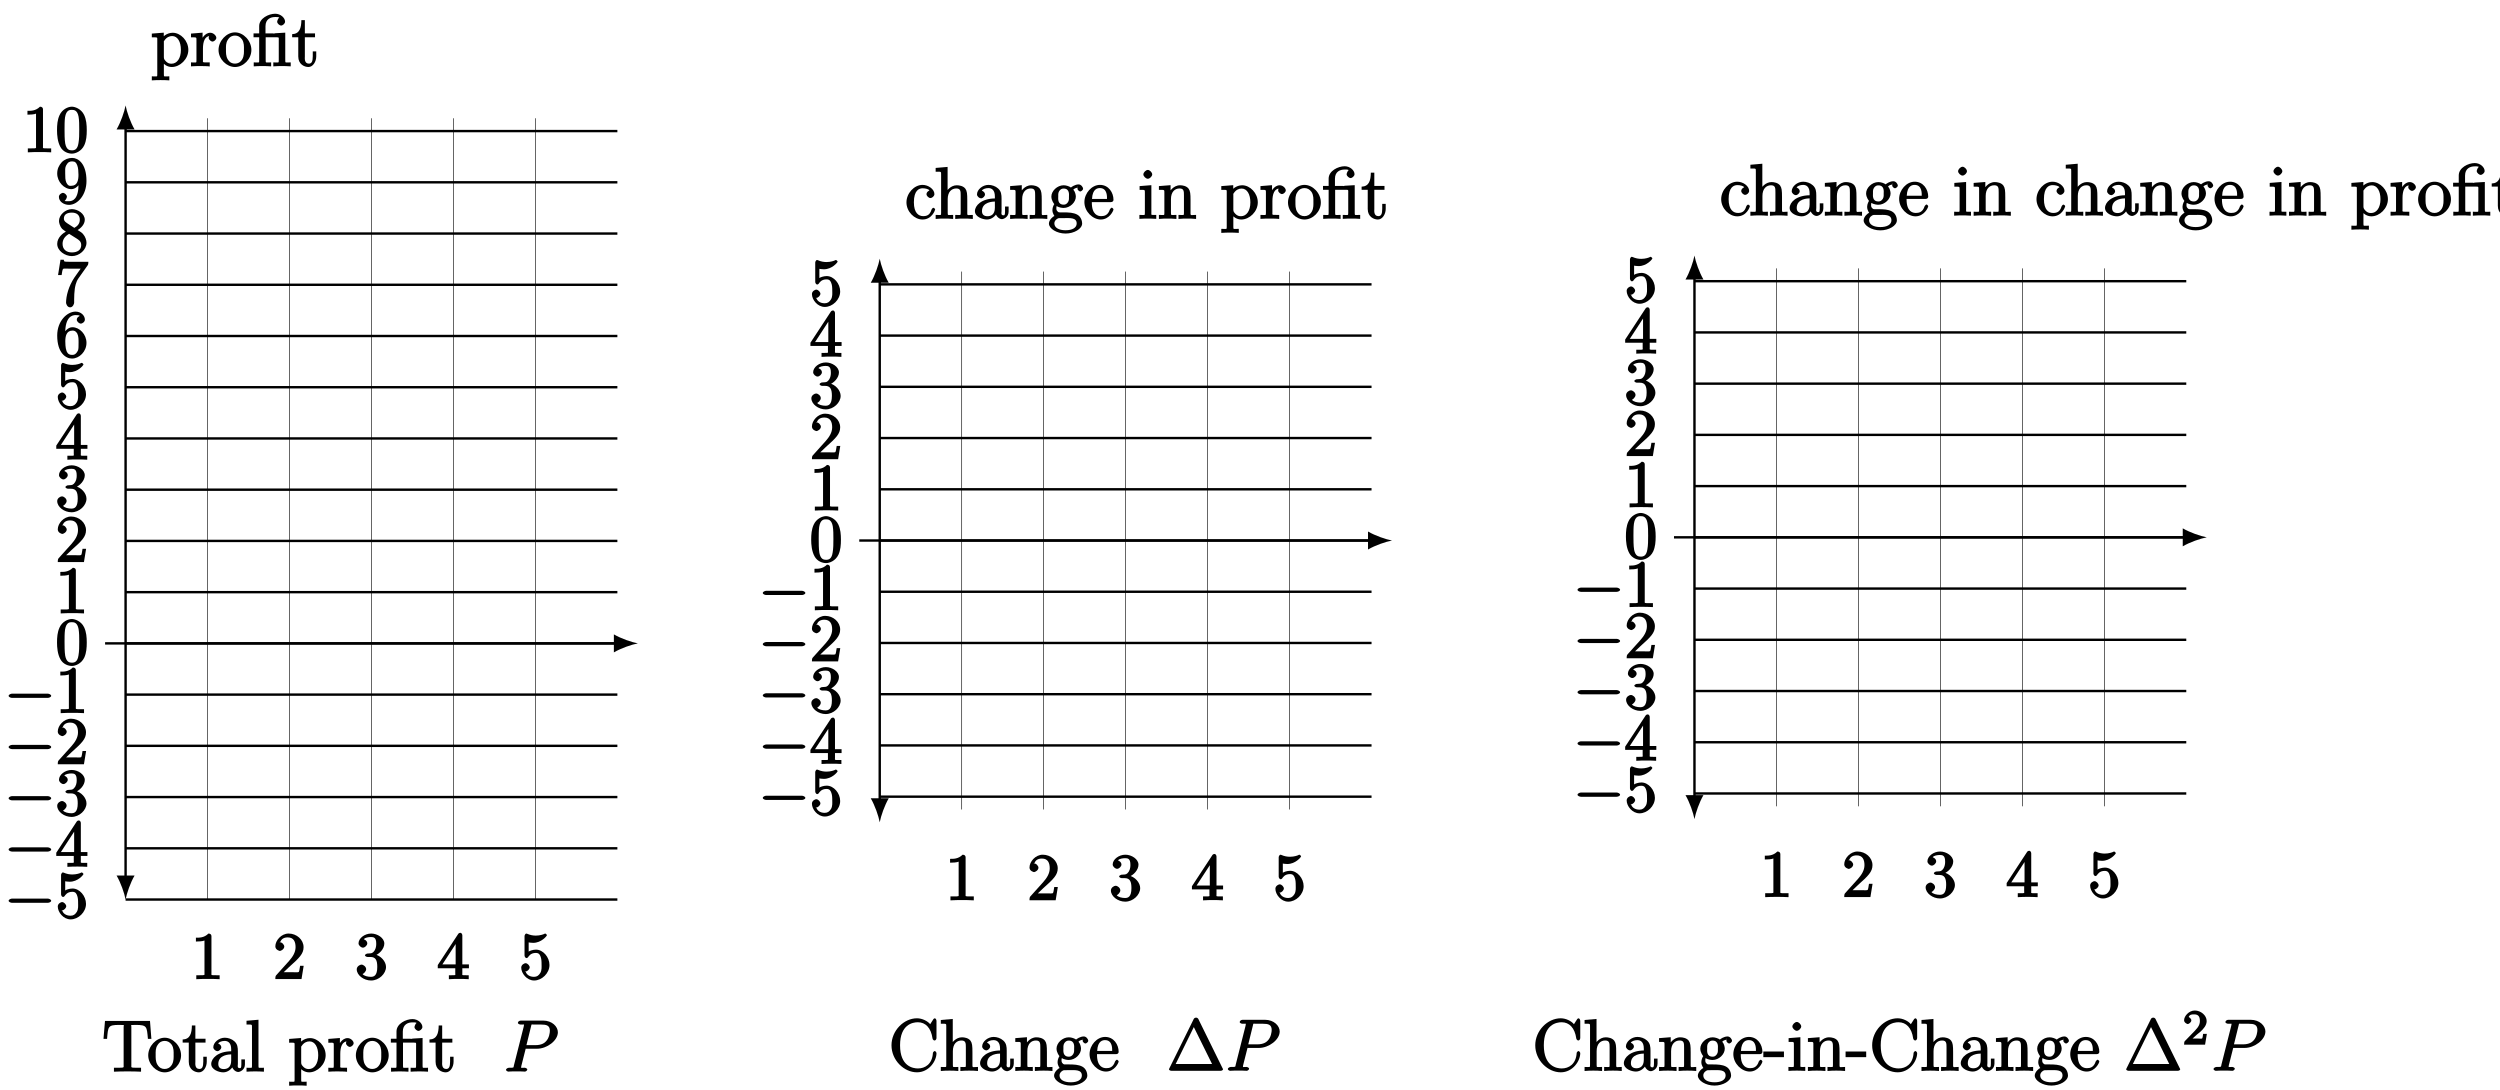 <?xml version="1.0" encoding="UTF-8"?>
<svg xmlns="http://www.w3.org/2000/svg" xmlns:xlink="http://www.w3.org/1999/xlink" width="415pt" height="181pt" viewBox="0 0 415 181" version="1.1">
<defs>
<g>
<symbol overflow="visible" id="glyph0-0">
<path style="stroke:none;" d=""/>
</symbol>
<symbol overflow="visible" id="glyph0-1">
<path style="stroke:none;" d="M 8.172 -5.578 L 7.953 -8.406 L 0.484 -8.406 L 0.234 -5.438 L 0.828 -5.438 C 1 -7.469 0.953 -7.75 2.844 -7.75 C 3.062 -7.75 3.391 -7.75 3.484 -7.734 C 3.734 -7.703 3.578 -7.703 3.578 -7.422 L 3.578 -1.062 C 3.578 -0.656 3.734 -0.641 2.562 -0.641 L 1.969 -0.641 L 1.969 0.016 C 2.516 -0.031 3.75 -0.031 4.219 -0.031 C 4.688 -0.031 5.922 -0.031 6.469 0.016 L 6.469 -0.641 L 5.875 -0.641 C 4.703 -0.641 4.859 -0.656 4.859 -1.062 L 4.859 -7.422 C 4.859 -7.719 4.734 -7.688 4.922 -7.734 C 5.016 -7.75 5.359 -7.75 5.594 -7.75 C 7.484 -7.75 7.422 -7.469 7.609 -5.438 L 8.188 -5.438 Z M 8.172 -5.578 "/>
</symbol>
<symbol overflow="visible" id="glyph0-2">
<path style="stroke:none;" d="M 5.641 -2.703 C 5.641 -4.25 4.312 -5.625 2.922 -5.625 C 1.5 -5.625 0.188 -4.203 0.188 -2.703 C 0.188 -1.172 1.547 0.125 2.922 0.125 C 4.328 0.125 5.641 -1.188 5.641 -2.703 Z M 4.406 -2.812 C 4.406 -2.391 4.453 -1.75 4.141 -1.188 C 3.812 -0.625 3.375 -0.438 2.922 -0.438 C 2.484 -0.438 2.062 -0.578 1.703 -1.172 C 1.391 -1.703 1.422 -2.312 1.422 -2.812 C 1.422 -3.266 1.375 -3.891 1.75 -4.422 C 2.078 -4.938 2.5 -5.094 2.922 -5.094 C 3.375 -5.094 3.766 -4.906 4.094 -4.453 C 4.453 -3.891 4.406 -3.25 4.406 -2.812 Z M 4.406 -2.812 "/>
</symbol>
<symbol overflow="visible" id="glyph0-3">
<path style="stroke:none;" d="M 4.047 -1.625 L 4.047 -2.469 L 3.469 -2.469 L 3.469 -1.656 C 3.469 -0.781 3.281 -0.438 2.828 -0.438 C 2.016 -0.438 2.156 -1.406 2.156 -1.609 L 2.156 -4.812 L 3.844 -4.812 L 3.844 -5.453 L 2.156 -5.453 L 2.156 -7.656 L 1.578 -7.656 C 1.562 -6.375 1.297 -5.375 0.047 -5.328 L 0.047 -4.812 L 1.062 -4.812 L 1.062 -1.625 C 1.062 -0.297 2.109 0.125 2.75 0.125 C 3.5 0.125 4.047 -0.766 4.047 -1.625 Z M 4.047 -1.625 "/>
</symbol>
<symbol overflow="visible" id="glyph0-4">
<path style="stroke:none;" d="M 5.828 -1.203 L 5.828 -2.031 L 5.234 -2.031 L 5.234 -1.203 C 5.234 -0.531 5.109 -0.578 4.953 -0.578 C 4.5 -0.578 4.656 -1.062 4.656 -1.25 L 4.656 -3.328 C 4.656 -3.984 4.609 -4.562 4.078 -5.031 C 3.656 -5.422 3.016 -5.625 2.484 -5.625 C 1.5 -5.625 0.578 -4.828 0.578 -4.047 C 0.578 -3.703 0.984 -3.391 1.25 -3.391 C 1.547 -3.391 1.906 -3.734 1.906 -4.031 C 1.906 -4.516 1.312 -4.672 1.391 -4.672 C 1.516 -4.906 1.984 -5.094 2.469 -5.094 C 3.016 -5.094 3.547 -4.781 3.547 -3.703 L 3.547 -3.375 C 1.312 -3.344 0.234 -2.188 0.234 -1.266 C 0.234 -0.328 1.5 0.125 2.234 0.125 C 3.031 0.125 3.719 -0.5 3.938 -1.078 L 3.625 -1.078 C 3.672 -0.516 4.203 0.062 4.719 0.062 C 4.969 0.062 5.828 -0.25 5.828 -1.203 Z M 3.547 -1.828 C 3.547 -0.656 2.844 -0.422 2.328 -0.422 C 1.75 -0.422 1.406 -0.688 1.406 -1.266 C 1.406 -2.844 3.281 -2.844 3.547 -2.859 Z M 3.547 -1.828 "/>
</symbol>
<symbol overflow="visible" id="glyph0-5">
<path style="stroke:none;" d="M 3.125 -0.141 L 3.125 -0.641 C 2.203 -0.641 2.219 -0.484 2.219 -1.031 L 2.219 -8.609 L 0.234 -8.438 L 0.234 -7.812 C 1.203 -7.812 1.141 -7.875 1.141 -7.297 L 1.141 -1.031 C 1.141 -0.484 1.172 -0.641 0.234 -0.641 L 0.234 0.016 C 0.734 -0.031 1.312 -0.031 1.672 -0.031 C 2.031 -0.031 2.625 -0.031 3.125 0.016 Z M 3.125 -0.141 "/>
</symbol>
<symbol overflow="visible" id="glyph0-6">
<path style="stroke:none;" d="M 6.234 -2.719 C 6.234 -4.25 4.953 -5.562 3.641 -5.562 C 2.594 -5.562 1.906 -4.766 1.875 -4.719 L 2.156 -4.609 L 2.156 -5.578 L 0.172 -5.422 L 0.172 -4.797 C 1.172 -4.797 1.078 -4.859 1.078 -4.328 L 1.078 1.297 C 1.078 1.828 1.109 1.672 0.172 1.672 L 0.172 2.344 C 0.641 2.297 1.297 2.297 1.625 2.297 C 1.969 2.297 2.625 2.297 3.078 2.344 L 3.078 1.672 C 2.156 1.672 2.172 1.828 2.172 1.297 L 2.172 -0.781 L 1.906 -0.688 C 2.109 -0.375 2.719 0.125 3.484 0.125 C 4.859 0.125 6.234 -1.188 6.234 -2.719 Z M 5 -2.719 C 5 -1.297 4.344 -0.422 3.438 -0.422 C 3.062 -0.422 2.828 -0.531 2.578 -0.75 C 2.312 -1.031 2.172 -1.156 2.172 -1.5 L 2.172 -3.953 C 2.172 -4.188 2.125 -4.094 2.266 -4.281 C 2.625 -4.812 3.094 -5.016 3.547 -5.016 C 4.453 -5.016 5 -4.062 5 -2.719 Z M 5 -2.719 "/>
</symbol>
<symbol overflow="visible" id="glyph0-7">
<path style="stroke:none;" d="M 4.375 -4.719 C 4.375 -5.078 3.891 -5.562 3.375 -5.562 C 2.359 -5.562 1.859 -4.312 1.828 -4.25 L 2.094 -4.25 L 2.094 -5.578 L 0.172 -5.422 L 0.172 -4.797 C 1.141 -4.797 1.078 -4.859 1.078 -4.266 L 1.078 -1.031 C 1.078 -0.484 1.109 -0.641 0.172 -0.641 L 0.172 0.016 C 0.672 -0.031 1.328 -0.031 1.688 -0.031 C 2.016 -0.031 2.859 -0.031 3.281 0.031 L 3.281 -0.641 L 2.891 -0.641 C 2.016 -0.641 2.156 -0.625 2.156 -1.047 L 2.156 -2.922 C 2.156 -4.094 2.469 -5.031 3.391 -5.031 C 3.484 -5.031 3.516 -5.031 3.562 -5.016 L 3.438 -5.266 C 3.344 -5.219 3.109 -5.047 3.109 -4.719 C 3.109 -4.375 3.547 -4.094 3.734 -4.094 C 3.984 -4.094 4.375 -4.406 4.375 -4.719 Z M 4.375 -4.719 "/>
</symbol>
<symbol overflow="visible" id="glyph0-8">
<path style="stroke:none;" d="M 6.312 -0.141 L 6.312 -0.641 C 5.391 -0.641 5.406 -0.484 5.406 -1.031 L 5.406 -5.578 L 3.797 -5.484 C 3.734 -5.484 3.484 -5.422 3.469 -5.422 C 3.438 -5.406 3.531 -5.453 3.375 -5.453 L 2.125 -5.453 L 2.125 -6.641 C 2.125 -7.859 3.016 -8.172 3.719 -8.172 C 3.844 -8.172 4.297 -8.203 4.422 -8.062 C 4.266 -8.062 4.062 -7.531 4.062 -7.406 C 4.062 -7.047 4.516 -6.75 4.719 -6.75 C 4.938 -6.75 5.375 -7.047 5.375 -7.406 C 5.375 -8.016 4.656 -8.719 3.734 -8.719 C 2.656 -8.719 1.078 -7.953 1.078 -6.672 L 1.078 -5.453 L 0.141 -5.453 L 0.141 -4.812 L 1.078 -4.812 L 1.078 -1.031 C 1.078 -0.484 1.109 -0.641 0.172 -0.641 L 0.172 0.016 C 0.672 -0.031 1.25 -0.031 1.609 -0.031 C 1.969 -0.031 2.562 -0.031 3.062 0.016 L 3.062 -0.641 C 2.141 -0.641 2.156 -0.484 2.156 -1.031 L 2.156 -4.812 L 3.875 -4.812 C 4.422 -4.812 4.328 -4.797 4.328 -4.297 L 4.328 -1.031 C 4.328 -0.484 4.359 -0.641 3.422 -0.641 L 3.422 0.016 C 3.922 -0.031 4.5 -0.031 4.859 -0.031 C 5.219 -0.031 5.828 -0.031 6.312 0.016 Z M 6.312 -0.141 "/>
</symbol>
<symbol overflow="visible" id="glyph0-9">
<path style="stroke:none;" d="M 7.953 -2.922 C 7.953 -3.047 7.797 -3.281 7.656 -3.281 C 7.547 -3.281 7.359 -3.062 7.359 -2.969 C 7.25 -1.078 6.031 -0.391 4.875 -0.391 C 4.047 -0.391 1.906 -0.734 1.906 -4.234 C 1.906 -7.688 4 -8.062 4.859 -8.062 C 6.125 -8.062 7.047 -7.141 7.297 -5.359 C 7.312 -5.219 7.484 -5.031 7.625 -5.031 C 7.797 -5.031 7.953 -5.219 7.953 -5.453 L 7.953 -8.281 C 7.953 -8.5 7.797 -8.719 7.672 -8.719 C 7.609 -8.719 7.469 -8.641 7.406 -8.516 L 6.906 -7.734 C 6.5 -8.25 5.578 -8.719 4.719 -8.719 C 2.531 -8.719 0.484 -6.672 0.484 -4.234 C 0.484 -1.75 2.562 0.25 4.719 0.25 C 6.688 0.25 7.953 -1.609 7.953 -2.922 Z M 7.953 -2.922 "/>
</symbol>
<symbol overflow="visible" id="glyph0-10">
<path style="stroke:none;" d="M 6.391 -0.141 L 6.391 -0.641 C 5.625 -0.641 5.484 -0.484 5.469 -0.844 L 5.469 -3.047 C 5.469 -4.156 5.422 -4.609 5.156 -4.984 C 4.812 -5.453 4.141 -5.562 3.734 -5.562 C 2.703 -5.562 2.062 -4.641 1.953 -4.422 L 2.203 -4.422 L 2.203 -8.609 L 0.219 -8.438 L 0.219 -7.812 C 1.188 -7.812 1.125 -7.875 1.125 -7.297 L 1.125 -1.031 C 1.125 -0.484 1.156 -0.641 0.219 -0.641 L 0.219 0.031 C 0.688 -0.031 1.344 -0.031 1.672 -0.031 C 2.016 -0.031 2.672 -0.031 3.125 0.031 L 3.125 -0.641 C 2.219 -0.641 2.219 -0.484 2.219 -1.031 L 2.219 -3.25 C 2.219 -4.5 2.891 -5.031 3.641 -5.031 C 4.375 -5.031 4.375 -4.562 4.375 -3.844 L 4.375 -1.031 C 4.375 -0.484 4.406 -0.641 3.469 -0.641 L 3.469 0.031 C 3.938 -0.031 4.594 -0.031 4.922 -0.031 C 5.266 -0.031 5.922 -0.031 6.391 0.031 Z M 6.391 -0.141 "/>
</symbol>
<symbol overflow="visible" id="glyph0-11">
<path style="stroke:none;" d="M 6.391 -0.141 L 6.391 -0.641 C 5.625 -0.641 5.484 -0.484 5.469 -0.844 L 5.469 -3.047 C 5.469 -4.156 5.422 -4.609 5.156 -4.984 C 4.812 -5.453 4.141 -5.562 3.734 -5.562 C 2.562 -5.562 1.953 -4.422 1.906 -4.344 L 2.156 -4.344 L 2.156 -5.578 L 0.219 -5.422 L 0.219 -4.797 C 1.188 -4.797 1.125 -4.859 1.125 -4.266 L 1.125 -1.031 C 1.125 -0.484 1.156 -0.641 0.219 -0.641 L 0.219 0.031 C 0.688 -0.031 1.344 -0.031 1.672 -0.031 C 2.016 -0.031 2.672 -0.031 3.125 0.031 L 3.125 -0.641 C 2.219 -0.641 2.219 -0.484 2.219 -1.031 L 2.219 -3.25 C 2.219 -4.5 2.891 -5.031 3.641 -5.031 C 4.375 -5.031 4.375 -4.562 4.375 -3.844 L 4.375 -1.031 C 4.375 -0.484 4.406 -0.641 3.469 -0.641 L 3.469 0.031 C 3.938 -0.031 4.594 -0.031 4.922 -0.031 C 5.266 -0.031 5.922 -0.031 6.391 0.031 Z M 6.391 -0.141 "/>
</symbol>
<symbol overflow="visible" id="glyph0-12">
<path style="stroke:none;" d="M 5.828 -5 C 5.828 -5.219 5.516 -5.703 5.094 -5.703 C 4.469 -5.703 3.891 -5.266 3.812 -5.188 C 3.578 -5.359 3.062 -5.562 2.609 -5.562 C 1.531 -5.562 0.562 -4.609 0.562 -3.688 C 0.562 -3 1.031 -2.453 1.047 -2.438 C 1 -2.375 0.734 -1.922 0.734 -1.453 C 0.734 -0.766 1.203 -0.359 1.047 -0.453 C 0.875 -0.406 0.156 0.172 0.156 0.797 C 0.156 1.625 1.453 2.453 2.922 2.453 C 4.344 2.453 5.672 1.672 5.672 0.781 C 5.672 0.484 5.547 -0.328 4.828 -0.703 C 4.219 -1.016 3.516 -1.062 2.484 -1.062 C 1.75 -1.062 1.781 -1.016 1.562 -1.25 C 1.453 -1.359 1.391 -1.484 1.391 -1.734 C 1.391 -1.938 1.406 -2.031 1.453 -2.109 C 1.859 -1.828 2.469 -1.797 2.594 -1.797 C 3.672 -1.797 4.625 -2.75 4.625 -3.672 C 4.625 -4 4.484 -4.547 4.203 -4.828 C 4.562 -5.203 5.016 -5.156 5.078 -5.156 C 5.125 -5.156 5.062 -5.203 4.891 -5.297 C 5.109 -5.391 4.891 -5.109 4.891 -4.984 C 4.891 -4.812 5.172 -4.531 5.359 -4.531 C 5.469 -4.531 5.828 -4.734 5.828 -5 Z M 3.484 -3.688 C 3.484 -3.469 3.531 -3.078 3.328 -2.766 C 3.094 -2.422 2.859 -2.344 2.609 -2.344 C 1.547 -2.344 1.703 -3.391 1.703 -3.672 C 1.703 -3.891 1.656 -4.266 1.859 -4.594 C 2.094 -4.938 2.344 -5.016 2.594 -5.016 C 3.641 -5.016 3.484 -3.953 3.484 -3.688 Z M 4.766 0.781 C 4.766 1.5 4.031 1.906 2.922 1.906 C 1.781 1.906 1.062 1.469 1.062 0.781 C 1.062 0.688 1.047 0.328 1.5 0.031 C 1.75 -0.141 1.75 -0.109 2.594 -0.109 C 3.578 -0.109 4.766 -0.25 4.766 0.781 Z M 4.766 0.781 "/>
</symbol>
<symbol overflow="visible" id="glyph0-13">
<path style="stroke:none;" d="M 5.016 -1.562 C 5.016 -1.641 4.812 -1.844 4.734 -1.844 C 4.641 -1.844 4.453 -1.625 4.422 -1.562 C 4.109 -0.562 3.484 -0.438 2.969 -0.438 C 2.469 -0.438 1.422 -0.625 1.422 -2.688 L 1.422 -2.766 L 4.578 -2.766 C 4.844 -2.766 5.016 -2.922 5.016 -3.141 C 5.016 -4.344 4.219 -5.625 2.766 -5.625 C 1.406 -5.625 0.188 -4.25 0.188 -2.766 C 0.188 -1.188 1.578 0.125 2.906 0.125 C 4.328 0.125 5.016 -1.312 5.016 -1.562 Z M 4.125 -3.297 L 1.453 -3.297 C 1.531 -5.016 2.422 -5.094 2.766 -5.094 C 4.047 -5.094 3.938 -3.547 3.938 -3.297 Z M 4.125 -3.297 "/>
</symbol>
<symbol overflow="visible" id="glyph0-14">
<path style="stroke:none;" d="M 5.016 -1.562 C 5.016 -1.672 4.766 -1.828 4.734 -1.828 C 4.625 -1.828 4.453 -1.641 4.406 -1.5 C 4.141 -0.641 3.672 -0.438 3.031 -0.438 C 2.297 -0.438 1.484 -0.922 1.484 -2.734 C 1.484 -4.719 2.344 -5.062 2.938 -5.062 C 3.391 -5.062 3.938 -4.922 4.047 -4.719 C 4.188 -4.719 3.578 -4.562 3.578 -4.078 C 3.578 -3.797 3.938 -3.438 4.234 -3.438 C 4.5 -3.438 4.891 -3.75 4.891 -4.094 C 4.891 -4.906 3.891 -5.625 2.922 -5.625 C 1.531 -5.625 0.25 -4.234 0.25 -2.719 C 0.25 -1.188 1.562 0.125 2.922 0.125 C 4.5 0.125 5.016 -1.453 5.016 -1.562 Z M 5.016 -1.562 "/>
</symbol>
<symbol overflow="visible" id="glyph0-15">
<path style="stroke:none;" d="M 3.031 -0.141 L 3.031 -0.641 C 2.109 -0.641 2.219 -0.547 2.219 -1.016 L 2.219 -5.578 L 0.266 -5.422 L 0.266 -4.797 C 1.188 -4.797 1.141 -4.859 1.141 -4.281 L 1.141 -1.031 C 1.141 -0.484 1.172 -0.641 0.234 -0.641 L 0.234 0.016 C 0.734 -0.031 1.297 -0.031 1.656 -0.031 C 1.781 -0.031 2.469 -0.031 3.031 0.016 Z M 2.359 -7.359 C 2.359 -7.719 1.922 -8.109 1.641 -8.109 C 1.297 -8.109 0.891 -7.688 0.891 -7.359 C 0.891 -7.047 1.312 -6.641 1.625 -6.641 C 1.984 -6.641 2.359 -7.078 2.359 -7.359 Z M 2.359 -7.359 "/>
</symbol>
<symbol overflow="visible" id="glyph0-16">
<path style="stroke:none;" d="M 3.391 -2.406 L 3.391 -3.203 L -0.031 -3.203 L -0.031 -2.266 L 3.391 -2.266 Z M 3.391 -2.406 "/>
</symbol>
<symbol overflow="visible" id="glyph1-0">
<path style="stroke:none;" d=""/>
</symbol>
<symbol overflow="visible" id="glyph1-1">
<path style="stroke:none;" d="M 3.531 -3.797 L 5.547 -3.797 C 7.203 -3.797 9 -5.156 9 -6.531 C 9 -7.453 8.062 -8.469 6.547 -8.469 L 2.859 -8.469 C 2.625 -8.469 2.359 -8.312 2.359 -8.078 C 2.359 -7.953 2.625 -7.812 2.812 -7.812 C 3.531 -7.812 3.375 -7.859 3.375 -7.734 C 3.375 -7.703 3.375 -7.641 3.328 -7.453 L 1.703 -1.031 C 1.609 -0.609 1.75 -0.641 0.906 -0.641 C 0.688 -0.641 0.391 -0.484 0.391 -0.281 C 0.391 -0.141 0.672 0 0.734 0 C 0.969 0 1.203 -0.031 1.438 -0.031 L 2.828 -0.031 C 3.062 -0.031 3.312 0 3.531 0 C 3.641 0 3.922 -0.141 3.922 -0.375 C 3.922 -0.484 3.656 -0.641 3.484 -0.641 C 2.766 -0.641 2.906 -0.578 2.906 -0.688 C 2.906 -0.75 2.922 -0.844 2.922 -0.891 L 3.656 -3.797 Z M 4.547 -7.5 C 4.656 -7.938 4.547 -7.812 5.016 -7.812 L 6.203 -7.812 C 7.094 -7.812 7.672 -7.672 7.672 -6.781 C 7.672 -6.469 7.562 -5.562 7.016 -5.016 C 6.812 -4.797 6.359 -4.391 5.266 -4.391 L 3.781 -4.391 Z M 4.547 -7.5 "/>
</symbol>
<symbol overflow="visible" id="glyph2-0">
<path style="stroke:none;" d=""/>
</symbol>
<symbol overflow="visible" id="glyph2-1">
<path style="stroke:none;" d="M 3.375 -7.125 C 3.375 -7.391 3.203 -7.562 2.875 -7.562 C 2.156 -6.828 1.312 -6.875 0.797 -6.875 L 0.797 -6.234 C 1.188 -6.234 1.938 -6.266 2.219 -6.406 L 2.219 -1.016 C 2.219 -0.625 2.359 -0.641 1.391 -0.641 L 0.859 -0.641 L 0.859 0.016 C 1.422 -0.031 2.359 -0.031 2.797 -0.031 C 3.234 -0.031 4.188 -0.031 4.734 0.016 L 4.734 -0.641 L 4.219 -0.641 C 3.234 -0.641 3.375 -0.609 3.375 -1.016 Z M 3.375 -7.125 "/>
</symbol>
<symbol overflow="visible" id="glyph2-2">
<path style="stroke:none;" d="M 1.5 -0.891 L 2.656 -2 C 4.359 -3.516 5.062 -4.203 5.062 -5.297 C 5.062 -6.547 3.922 -7.562 2.578 -7.562 C 1.359 -7.562 0.375 -6.406 0.375 -5.438 C 0.375 -4.828 1.094 -4.672 1.125 -4.672 C 1.312 -4.672 1.859 -4.969 1.859 -5.406 C 1.859 -5.688 1.5 -6.125 1.109 -6.125 C 1.031 -6.125 1 -6.125 1.219 -6.203 C 1.391 -6.672 1.812 -6.922 2.438 -6.922 C 3.438 -6.922 3.734 -6.188 3.734 -5.297 C 3.734 -4.422 3.234 -3.672 2.641 -3 L 0.547 -0.672 C 0.422 -0.547 0.375 -0.422 0.375 0 L 4.719 0 L 5.078 -2.203 L 4.484 -2.203 C 4.391 -1.719 4.375 -1.359 4.266 -1.188 C 4.188 -1.094 3.594 -1.141 3.344 -1.141 L 1.391 -1.141 Z M 1.5 -0.891 "/>
</symbol>
<symbol overflow="visible" id="glyph2-3">
<path style="stroke:none;" d="M 3.156 -3.844 C 4.062 -4.141 4.859 -5.047 4.859 -5.906 C 4.859 -6.812 3.734 -7.562 2.688 -7.562 C 1.578 -7.562 0.578 -6.766 0.578 -5.938 C 0.578 -5.578 1 -5.219 1.312 -5.219 C 1.641 -5.219 2.031 -5.609 2.031 -5.922 C 2.031 -6.469 1.359 -6.625 1.469 -6.625 C 1.641 -6.891 2.25 -6.984 2.641 -6.984 C 3.094 -6.984 3.516 -6.906 3.516 -5.922 C 3.516 -5.797 3.547 -5.266 3.266 -4.781 C 2.938 -4.266 2.688 -4.281 2.406 -4.266 C 2.328 -4.25 2.062 -4.234 1.984 -4.234 C 1.891 -4.219 1.641 -4.062 1.641 -3.953 C 1.641 -3.828 1.891 -3.672 2.078 -3.672 L 2.562 -3.672 C 3.453 -3.672 3.688 -3.094 3.688 -2.016 C 3.688 -0.531 3.109 -0.375 2.625 -0.375 C 2.156 -0.375 1.453 -0.516 1.25 -0.844 C 1.344 -0.844 1.844 -1.234 1.844 -1.641 C 1.844 -2.047 1.391 -2.406 1.062 -2.406 C 0.812 -2.406 0.281 -2.109 0.281 -1.625 C 0.281 -0.625 1.469 0.234 2.656 0.234 C 3.984 0.234 5.141 -0.906 5.141 -2.016 C 5.141 -2.906 4.297 -3.922 3.156 -4.141 Z M 3.156 -3.844 "/>
</symbol>
<symbol overflow="visible" id="glyph2-4">
<path style="stroke:none;" d="M 3.031 -1.953 L 3.031 -1 C 3.031 -0.609 3.188 -0.641 2.375 -0.641 L 1.969 -0.641 L 1.969 0.016 C 2.594 -0.031 3.156 -0.031 3.625 -0.031 C 4.078 -0.031 4.656 -0.031 5.266 0.016 L 5.266 -0.641 L 4.875 -0.641 C 4.062 -0.641 4.203 -0.609 4.203 -1 L 4.203 -1.797 L 5.297 -1.797 L 5.297 -2.438 L 4.203 -2.438 L 4.203 -7.25 C 4.203 -7.469 4.047 -7.688 3.875 -7.688 C 3.781 -7.688 3.625 -7.641 3.531 -7.516 L 0.125 -2.328 L 0.125 -1.797 L 3.031 -1.797 Z M 3.266 -2.438 L 0.891 -2.438 L 3.375 -6.25 L 3.094 -6.359 L 3.094 -2.438 Z M 3.266 -2.438 "/>
</symbol>
<symbol overflow="visible" id="glyph2-5">
<path style="stroke:none;" d="M 5.062 -2.344 C 5.062 -3.641 4 -4.891 2.828 -4.891 C 2.297 -4.891 1.719 -4.672 1.609 -4.562 L 1.609 -6.094 C 1.656 -6.078 2.016 -6.016 2.359 -6.016 C 3.703 -6.016 4.641 -7.156 4.641 -7.297 C 4.641 -7.359 4.438 -7.562 4.359 -7.562 C 4.359 -7.562 4.203 -7.531 4.125 -7.469 C 4.062 -7.438 3.516 -7.219 2.797 -7.219 C 2.359 -7.219 1.859 -7.297 1.344 -7.531 C 1.25 -7.562 1.234 -7.562 1.203 -7.562 C 1.094 -7.562 0.922 -7.312 0.922 -7.141 L 0.922 -3.922 C 0.922 -3.719 1.094 -3.484 1.25 -3.484 C 1.328 -3.484 1.469 -3.562 1.5 -3.625 C 1.625 -3.797 1.922 -4.344 2.797 -4.344 C 3.375 -4.344 3.469 -3.984 3.562 -3.797 C 3.734 -3.391 3.75 -2.969 3.75 -2.422 C 3.75 -2.047 3.812 -1.5 3.547 -1.031 C 3.281 -0.609 3 -0.375 2.5 -0.375 C 1.703 -0.375 1.25 -0.797 1.125 -1.203 C 0.922 -1.281 0.953 -1.266 1.078 -1.266 C 1.438 -1.266 1.781 -1.688 1.781 -1.953 C 1.781 -2.219 1.438 -2.641 1.078 -2.641 C 0.922 -2.641 0.375 -2.406 0.375 -1.906 C 0.375 -0.969 1.297 0.234 2.516 0.234 C 3.781 0.234 5.062 -0.953 5.062 -2.344 Z M 5.062 -2.344 "/>
</symbol>
<symbol overflow="visible" id="glyph2-6">
<path style="stroke:none;" d="M 5.188 -3.641 C 5.188 -4.516 5.125 -5.391 4.75 -6.188 C 4.25 -7.234 3.188 -7.562 2.719 -7.562 C 2.078 -7.562 1.094 -7.125 0.656 -6.125 C 0.312 -5.359 0.25 -4.516 0.25 -3.641 C 0.25 -2.828 0.344 -1.734 0.797 -0.906 C 1.266 -0.016 2.188 0.234 2.719 0.234 C 3.297 0.234 4.297 -0.141 4.781 -1.172 C 5.125 -1.938 5.188 -2.781 5.188 -3.641 Z M 2.719 -0.312 C 2.297 -0.312 1.812 -0.422 1.609 -1.469 C 1.5 -2.125 1.5 -3.125 1.5 -3.781 C 1.5 -4.469 1.5 -5.188 1.578 -5.781 C 1.781 -7.078 2.438 -7.031 2.719 -7.031 C 3.078 -7.031 3.625 -6.984 3.828 -5.906 C 3.938 -5.297 3.938 -4.453 3.938 -3.781 C 3.938 -2.953 3.938 -2.219 3.812 -1.516 C 3.656 -0.484 3.203 -0.312 2.719 -0.312 Z M 2.719 -0.312 "/>
</symbol>
<symbol overflow="visible" id="glyph2-7">
<path style="stroke:none;" d="M 1.609 -3.734 L 1.609 -3.984 C 1.609 -6.75 2.797 -6.984 3.344 -6.984 C 3.609 -6.984 3.953 -6.969 4.016 -6.859 C 4.141 -6.859 3.531 -6.703 3.531 -6.219 C 3.531 -5.875 3.969 -5.562 4.203 -5.562 C 4.391 -5.562 4.875 -5.812 4.875 -6.234 C 4.875 -6.891 4.234 -7.562 3.328 -7.562 C 1.938 -7.562 0.281 -6.016 0.281 -3.594 C 0.281 -0.688 1.719 0.234 2.734 0.234 C 3.953 0.234 5.141 -0.938 5.141 -2.375 C 5.141 -3.766 4.016 -4.969 2.797 -4.969 C 2.062 -4.969 1.484 -4.25 1.266 -3.734 Z M 2.734 -0.375 C 2.047 -0.375 1.891 -0.875 1.828 -1.031 C 1.625 -1.547 1.625 -2.422 1.625 -2.625 C 1.625 -3.469 1.812 -4.406 2.797 -4.406 C 2.969 -4.406 3.344 -4.453 3.688 -3.781 L 3.625 -3.875 C 3.828 -3.484 3.828 -2.922 3.828 -2.391 C 3.828 -1.859 3.828 -1.312 3.734 -1.125 C 3.375 -0.375 2.984 -0.375 2.734 -0.375 Z M 2.734 -0.375 "/>
</symbol>
<symbol overflow="visible" id="glyph2-8">
<path style="stroke:none;" d="M 5.297 -6.688 C 5.406 -6.812 5.453 -6.953 5.453 -7.328 L 2.641 -7.328 C 1.312 -7.328 1.453 -7.312 1.375 -7.672 L 0.828 -7.672 L 0.422 -5.125 L 1.016 -5.125 C 1.078 -5.453 1.125 -6.031 1.266 -6.156 C 1.344 -6.234 2.078 -6.188 2.219 -6.188 L 4.172 -6.188 C 4.25 -6.266 3.375 -5.078 3.141 -4.719 C 2.156 -3.25 1.75 -1.625 1.75 -0.516 C 1.75 -0.406 1.922 0.234 2.422 0.234 C 2.922 0.234 3.094 -0.406 3.094 -0.516 L 3.094 -1.062 C 3.094 -1.672 3.125 -2.266 3.203 -2.859 C 3.25 -3.109 3.344 -3.938 3.828 -4.609 Z M 5.297 -6.688 "/>
</symbol>
<symbol overflow="visible" id="glyph2-9">
<path style="stroke:none;" d="M 1.891 -5.25 C 1.391 -5.578 1.391 -5.828 1.391 -6.016 C 1.391 -6.688 1.938 -6.984 2.719 -6.984 C 3.516 -6.984 4.031 -6.578 4.031 -5.797 C 4.031 -5.172 3.672 -4.75 3.125 -4.453 Z M 3.484 -3.984 C 4.266 -4.391 4.859 -5.078 4.859 -5.797 C 4.859 -6.797 3.719 -7.562 2.719 -7.562 C 1.641 -7.562 0.578 -6.609 0.578 -5.594 C 0.578 -5.406 0.656 -4.797 1.109 -4.281 C 1.234 -4.156 1.641 -3.875 1.719 -3.828 C 1.281 -3.594 0.281 -2.875 0.281 -1.797 C 0.281 -0.641 1.578 0.234 2.719 0.234 C 3.953 0.234 5.141 -0.812 5.141 -1.984 C 5.141 -2.375 4.969 -2.984 4.562 -3.438 C 4.359 -3.672 4.172 -3.781 3.672 -4.094 Z M 2.156 -3.531 L 3.5 -2.688 C 3.812 -2.469 4.266 -2.25 4.266 -1.594 C 4.266 -0.781 3.625 -0.375 2.719 -0.375 C 1.781 -0.375 1.172 -0.891 1.172 -1.797 C 1.172 -2.438 1.469 -3.016 2.266 -3.469 Z M 2.156 -3.531 "/>
</symbol>
<symbol overflow="visible" id="glyph2-10">
<path style="stroke:none;" d="M 3.828 -3.625 L 3.828 -3.266 C 3.828 -0.719 2.875 -0.375 2.234 -0.375 C 2.047 -0.375 1.578 -0.344 1.5 -0.453 C 1.641 -0.453 1.891 -0.922 1.891 -1.109 C 1.891 -1.453 1.469 -1.766 1.234 -1.766 C 1.062 -1.766 0.562 -1.516 0.562 -1.094 C 0.562 -0.359 1.312 0.234 2.25 0.234 C 3.656 0.234 5.141 -1.391 5.141 -3.734 C 5.141 -6.672 3.734 -7.562 2.766 -7.562 C 2.156 -7.562 1.5 -7.328 1.031 -6.844 C 0.594 -6.344 0.281 -5.781 0.281 -4.969 C 0.281 -3.594 1.422 -2.375 2.641 -2.375 C 3.297 -2.375 3.922 -2.984 4.172 -3.625 Z M 2.656 -2.938 C 2.469 -2.938 2.141 -2.781 1.797 -3.469 C 1.609 -3.875 1.609 -4.422 1.609 -4.953 C 1.609 -5.547 1.547 -5.938 1.781 -6.344 C 2.078 -6.891 2.375 -6.984 2.766 -6.984 C 3.266 -6.984 3.453 -6.766 3.625 -6.281 C 3.766 -5.938 3.812 -5.25 3.812 -4.75 C 3.812 -3.844 3.609 -2.938 2.656 -2.938 Z M 2.656 -2.938 "/>
</symbol>
<symbol overflow="visible" id="glyph3-0">
<path style="stroke:none;" d=""/>
</symbol>
<symbol overflow="visible" id="glyph3-1">
<path style="stroke:none;" d="M 7.188 -2.516 C 7.375 -2.516 7.766 -2.641 7.766 -2.859 C 7.766 -3.078 7.375 -3.219 7.188 -3.219 L 1.281 -3.219 C 1.094 -3.219 0.703 -3.078 0.703 -2.859 C 0.703 -2.641 1.094 -2.516 1.281 -2.516 Z M 7.188 -2.516 "/>
</symbol>
<symbol overflow="visible" id="glyph4-0">
<path style="stroke:none;" d=""/>
</symbol>
<symbol overflow="visible" id="glyph4-1">
<path style="stroke:none;" d="M 5.266 -8.578 C 5.172 -8.734 5.047 -8.828 4.875 -8.828 C 4.703 -8.828 4.547 -8.734 4.469 -8.578 L 4.422 -8.469 L 0.484 -0.5 C 0.453 -0.453 0.375 -0.281 0.375 -0.234 C 0.375 -0.156 0.562 0 0.797 0 L 8.938 0 C 9.188 0 9.344 -0.156 9.344 -0.234 C 9.344 -0.281 9.281 -0.453 9.234 -0.5 L 5.312 -8.469 Z M 4.344 -7.578 L 7.531 -1.125 L 1.484 -1.125 L 4.656 -7.578 Z M 4.344 -7.578 "/>
</symbol>
<symbol overflow="visible" id="glyph5-0">
<path style="stroke:none;" d=""/>
</symbol>
<symbol overflow="visible" id="glyph5-1">
<path style="stroke:none;" d="M 2.375 -1.688 C 2.5 -1.797 2.844 -2.062 2.969 -2.172 C 3.453 -2.625 3.984 -3.203 3.984 -3.922 C 3.984 -4.875 3 -5.672 2.016 -5.672 C 1.047 -5.672 0.234 -4.75 0.234 -4.047 C 0.234 -3.656 0.734 -3.422 0.844 -3.422 C 1.016 -3.422 1.438 -3.719 1.438 -4.031 C 1.438 -4.438 0.859 -4.625 1.016 -4.625 C 1.172 -5.016 1.531 -5.031 1.922 -5.031 C 2.656 -5.031 2.859 -4.594 2.859 -3.922 C 2.859 -3.094 2.328 -2.609 1.391 -1.656 L 0.375 -0.609 C 0.281 -0.531 0.234 -0.375 0.234 0 L 3.719 0 L 4.016 -1.797 L 3.391 -1.797 C 3.344 -1.453 3.328 -1.172 3.234 -1.031 C 3.188 -0.969 2.719 -1.016 2.594 -1.016 L 1.172 -1.016 L 1.297 -0.703 Z M 2.375 -1.688 "/>
</symbol>
</g>
</defs>
<g id="surface1">
<g style="fill:rgb(0%,0%,0%);fill-opacity:1;">
  <use xlink:href="#glyph0-1" x="16.945" y="177.886"/>
</g>
<g style="fill:rgb(0%,0%,0%);fill-opacity:1;">
  <use xlink:href="#glyph0-2" x="24.417" y="177.886"/>
  <use xlink:href="#glyph0-3" x="30.275" y="177.886"/>
  <use xlink:href="#glyph0-4" x="34.83" y="177.886"/>
  <use xlink:href="#glyph0-5" x="40.688" y="177.886"/>
</g>
<g style="fill:rgb(0%,0%,0%);fill-opacity:1;">
  <use xlink:href="#glyph0-6" x="47.825" y="177.886"/>
  <use xlink:href="#glyph0-7" x="54.329" y="177.886"/>
  <use xlink:href="#glyph0-2" x="58.884" y="177.886"/>
  <use xlink:href="#glyph0-8" x="64.742" y="177.886"/>
  <use xlink:href="#glyph0-3" x="71.246" y="177.886"/>
</g>
<g style="fill:rgb(0%,0%,0%);fill-opacity:1;">
  <use xlink:href="#glyph1-1" x="83.607" y="177.886"/>
</g>
<path style="fill:none;stroke-width:0.399;stroke-linecap:butt;stroke-linejoin:miter;stroke:rgb(0%,0%,0%);stroke-opacity:1;stroke-miterlimit:10;" d="M 0.002 -42.521 L 81.638 -42.521 " transform="matrix(1,0,0,-1,20.846,106.801)"/>
<path style="fill:none;stroke-width:0.399;stroke-linecap:butt;stroke-linejoin:miter;stroke:rgb(0%,0%,0%);stroke-opacity:1;stroke-miterlimit:10;" d="M 0.002 -34.018 L 81.638 -34.018 " transform="matrix(1,0,0,-1,20.846,106.801)"/>
<path style="fill:none;stroke-width:0.399;stroke-linecap:butt;stroke-linejoin:miter;stroke:rgb(0%,0%,0%);stroke-opacity:1;stroke-miterlimit:10;" d="M 0.002 -25.511 L 81.638 -25.511 " transform="matrix(1,0,0,-1,20.846,106.801)"/>
<path style="fill:none;stroke-width:0.399;stroke-linecap:butt;stroke-linejoin:miter;stroke:rgb(0%,0%,0%);stroke-opacity:1;stroke-miterlimit:10;" d="M 0.002 -17.007 L 81.638 -17.007 " transform="matrix(1,0,0,-1,20.846,106.801)"/>
<path style="fill:none;stroke-width:0.399;stroke-linecap:butt;stroke-linejoin:miter;stroke:rgb(0%,0%,0%);stroke-opacity:1;stroke-miterlimit:10;" d="M 0.002 -8.504 L 81.638 -8.504 " transform="matrix(1,0,0,-1,20.846,106.801)"/>
<path style="fill:none;stroke-width:0.399;stroke-linecap:butt;stroke-linejoin:miter;stroke:rgb(0%,0%,0%);stroke-opacity:1;stroke-miterlimit:10;" d="M 0.002 -0 L 81.638 -0 " transform="matrix(1,0,0,-1,20.846,106.801)"/>
<path style="fill:none;stroke-width:0.399;stroke-linecap:butt;stroke-linejoin:miter;stroke:rgb(0%,0%,0%);stroke-opacity:1;stroke-miterlimit:10;" d="M 0.002 8.503 L 81.638 8.503 " transform="matrix(1,0,0,-1,20.846,106.801)"/>
<path style="fill:none;stroke-width:0.399;stroke-linecap:butt;stroke-linejoin:miter;stroke:rgb(0%,0%,0%);stroke-opacity:1;stroke-miterlimit:10;" d="M 0.002 17.007 L 81.638 17.007 " transform="matrix(1,0,0,-1,20.846,106.801)"/>
<path style="fill:none;stroke-width:0.399;stroke-linecap:butt;stroke-linejoin:miter;stroke:rgb(0%,0%,0%);stroke-opacity:1;stroke-miterlimit:10;" d="M 0.002 25.514 L 81.638 25.514 " transform="matrix(1,0,0,-1,20.846,106.801)"/>
<path style="fill:none;stroke-width:0.399;stroke-linecap:butt;stroke-linejoin:miter;stroke:rgb(0%,0%,0%);stroke-opacity:1;stroke-miterlimit:10;" d="M 0.002 34.018 L 81.638 34.018 " transform="matrix(1,0,0,-1,20.846,106.801)"/>
<path style="fill:none;stroke-width:0.399;stroke-linecap:butt;stroke-linejoin:miter;stroke:rgb(0%,0%,0%);stroke-opacity:1;stroke-miterlimit:10;" d="M 0.002 42.521 L 81.638 42.521 " transform="matrix(1,0,0,-1,20.846,106.801)"/>
<path style="fill:none;stroke-width:0.399;stroke-linecap:butt;stroke-linejoin:miter;stroke:rgb(0%,0%,0%);stroke-opacity:1;stroke-miterlimit:10;" d="M 0.002 51.025 L 81.638 51.025 " transform="matrix(1,0,0,-1,20.846,106.801)"/>
<path style="fill:none;stroke-width:0.399;stroke-linecap:butt;stroke-linejoin:miter;stroke:rgb(0%,0%,0%);stroke-opacity:1;stroke-miterlimit:10;" d="M 0.002 59.528 L 81.638 59.528 " transform="matrix(1,0,0,-1,20.846,106.801)"/>
<path style="fill:none;stroke-width:0.399;stroke-linecap:butt;stroke-linejoin:miter;stroke:rgb(0%,0%,0%);stroke-opacity:1;stroke-miterlimit:10;" d="M 0.002 68.032 L 81.638 68.032 " transform="matrix(1,0,0,-1,20.846,106.801)"/>
<path style="fill:none;stroke-width:0.399;stroke-linecap:butt;stroke-linejoin:miter;stroke:rgb(0%,0%,0%);stroke-opacity:1;stroke-miterlimit:10;" d="M 0.002 76.539 L 81.638 76.539 " transform="matrix(1,0,0,-1,20.846,106.801)"/>
<path style="fill:none;stroke-width:0.399;stroke-linecap:butt;stroke-linejoin:miter;stroke:rgb(0%,0%,0%);stroke-opacity:1;stroke-miterlimit:10;" d="M 0.002 85.043 L 81.638 85.043 " transform="matrix(1,0,0,-1,20.846,106.801)"/>
<path style="fill:none;stroke-width:0.399;stroke-linecap:butt;stroke-linejoin:miter;stroke:rgb(0%,0%,0%);stroke-opacity:1;stroke-miterlimit:10;" d="M 0.002 -38.936 L 0.002 85.707 " transform="matrix(1,0,0,-1,20.846,106.801)"/>
<path style=" stroke:none;fill-rule:nonzero;fill:rgb(0%,0%,0%);fill-opacity:1;" d="M 20.848 149.324 C 21.047 148.262 21.645 146.535 22.34 145.34 L 19.352 145.34 C 20.051 146.535 20.648 148.262 20.848 149.324 "/>
<path style=" stroke:none;fill-rule:nonzero;fill:rgb(0%,0%,0%);fill-opacity:1;" d="M 20.848 17.504 C 20.648 18.566 20.051 20.293 19.352 21.488 L 22.34 21.488 C 21.645 20.293 21.047 18.566 20.848 17.504 "/>
<g style="fill:rgb(0%,0%,0%);fill-opacity:1;">
  <use xlink:href="#glyph0-6" x="25.03" y="10.999"/>
  <use xlink:href="#glyph0-7" x="31.534" y="10.999"/>
  <use xlink:href="#glyph0-2" x="36.089" y="10.999"/>
  <use xlink:href="#glyph0-8" x="41.947" y="10.999"/>
  <use xlink:href="#glyph0-3" x="48.45" y="10.999"/>
</g>
<g style="fill:rgb(0%,0%,0%);fill-opacity:1;">
  <use xlink:href="#glyph2-1" x="31.725" y="162.53"/>
</g>
<g style="fill:rgb(0%,0%,0%);fill-opacity:1;">
  <use xlink:href="#glyph2-2" x="45.331" y="162.53"/>
</g>
<g style="fill:rgb(0%,0%,0%);fill-opacity:1;">
  <use xlink:href="#glyph2-3" x="58.938" y="162.53"/>
</g>
<g style="fill:rgb(0%,0%,0%);fill-opacity:1;">
  <use xlink:href="#glyph2-4" x="72.544" y="162.53"/>
</g>
<g style="fill:rgb(0%,0%,0%);fill-opacity:1;">
  <use xlink:href="#glyph2-5" x="86.15" y="162.53"/>
</g>
<g style="fill:rgb(0%,0%,0%);fill-opacity:1;">
  <use xlink:href="#glyph3-1" x="0.73" y="152.384"/>
</g>
<g style="fill:rgb(0%,0%,0%);fill-opacity:1;">
  <use xlink:href="#glyph2-5" x="9.215" y="152.384"/>
</g>
<g style="fill:rgb(0%,0%,0%);fill-opacity:1;">
  <use xlink:href="#glyph3-1" x="0.73" y="143.88"/>
</g>
<g style="fill:rgb(0%,0%,0%);fill-opacity:1;">
  <use xlink:href="#glyph2-4" x="9.215" y="143.88"/>
</g>
<g style="fill:rgb(0%,0%,0%);fill-opacity:1;">
  <use xlink:href="#glyph3-1" x="0.73" y="135.375"/>
</g>
<g style="fill:rgb(0%,0%,0%);fill-opacity:1;">
  <use xlink:href="#glyph2-3" x="9.215" y="135.375"/>
</g>
<g style="fill:rgb(0%,0%,0%);fill-opacity:1;">
  <use xlink:href="#glyph3-1" x="0.73" y="126.871"/>
</g>
<g style="fill:rgb(0%,0%,0%);fill-opacity:1;">
  <use xlink:href="#glyph2-2" x="9.215" y="126.871"/>
</g>
<g style="fill:rgb(0%,0%,0%);fill-opacity:1;">
  <use xlink:href="#glyph3-1" x="0.73" y="118.366"/>
</g>
<g style="fill:rgb(0%,0%,0%);fill-opacity:1;">
  <use xlink:href="#glyph2-1" x="9.215" y="118.366"/>
</g>
<g style="fill:rgb(0%,0%,0%);fill-opacity:1;">
  <use xlink:href="#glyph2-6" x="9.215" y="110.316"/>
</g>
<g style="fill:rgb(0%,0%,0%);fill-opacity:1;">
  <use xlink:href="#glyph2-1" x="9.215" y="101.811"/>
</g>
<g style="fill:rgb(0%,0%,0%);fill-opacity:1;">
  <use xlink:href="#glyph2-2" x="9.215" y="93.307"/>
</g>
<g style="fill:rgb(0%,0%,0%);fill-opacity:1;">
  <use xlink:href="#glyph2-3" x="9.215" y="84.803"/>
</g>
<g style="fill:rgb(0%,0%,0%);fill-opacity:1;">
  <use xlink:href="#glyph2-4" x="9.215" y="76.298"/>
</g>
<g style="fill:rgb(0%,0%,0%);fill-opacity:1;">
  <use xlink:href="#glyph2-5" x="9.215" y="67.794"/>
</g>
<g style="fill:rgb(0%,0%,0%);fill-opacity:1;">
  <use xlink:href="#glyph2-7" x="9.215" y="59.288"/>
</g>
<g style="fill:rgb(0%,0%,0%);fill-opacity:1;">
  <use xlink:href="#glyph2-8" x="9.215" y="50.784"/>
</g>
<g style="fill:rgb(0%,0%,0%);fill-opacity:1;">
  <use xlink:href="#glyph2-9" x="9.215" y="42.279"/>
</g>
<g style="fill:rgb(0%,0%,0%);fill-opacity:1;">
  <use xlink:href="#glyph2-10" x="9.215" y="33.775"/>
</g>
<g style="fill:rgb(0%,0%,0%);fill-opacity:1;">
  <use xlink:href="#glyph2-1" x="3.76" y="25.271"/>
  <use xlink:href="#glyph2-6" x="9.215" y="25.271"/>
</g>
<path style="fill:none;stroke-width:0.399;stroke-linecap:butt;stroke-linejoin:miter;stroke:rgb(0%,0%,0%);stroke-opacity:1;stroke-miterlimit:10;" d="M -3.401 -0 L 81.455 -0 " transform="matrix(1,0,0,-1,20.846,106.801)"/>
<path style=" stroke:none;fill-rule:nonzero;fill:rgb(0%,0%,0%);fill-opacity:1;" d="M 105.887 106.801 C 104.824 106.602 103.098 106.004 101.902 105.305 L 101.902 108.297 C 103.098 107.598 104.824 107 105.887 106.801 "/>
<path style="fill:none;stroke-width:0.1;stroke-linecap:butt;stroke-linejoin:miter;stroke:rgb(0%,0%,0%);stroke-opacity:1;stroke-miterlimit:10;" d="M 13.607 -42.521 L 13.607 87.167 " transform="matrix(1,0,0,-1,20.846,106.801)"/>
<path style="fill:none;stroke-width:0.1;stroke-linecap:butt;stroke-linejoin:miter;stroke:rgb(0%,0%,0%);stroke-opacity:1;stroke-miterlimit:10;" d="M 27.213 -42.521 L 27.213 87.167 " transform="matrix(1,0,0,-1,20.846,106.801)"/>
<path style="fill:none;stroke-width:0.1;stroke-linecap:butt;stroke-linejoin:miter;stroke:rgb(0%,0%,0%);stroke-opacity:1;stroke-miterlimit:10;" d="M 40.818 -42.521 L 40.818 87.167 " transform="matrix(1,0,0,-1,20.846,106.801)"/>
<path style="fill:none;stroke-width:0.1;stroke-linecap:butt;stroke-linejoin:miter;stroke:rgb(0%,0%,0%);stroke-opacity:1;stroke-miterlimit:10;" d="M 54.424 -42.521 L 54.424 87.167 " transform="matrix(1,0,0,-1,20.846,106.801)"/>
<path style="fill:none;stroke-width:0.1;stroke-linecap:butt;stroke-linejoin:miter;stroke:rgb(0%,0%,0%);stroke-opacity:1;stroke-miterlimit:10;" d="M 68.033 -42.521 L 68.033 87.167 " transform="matrix(1,0,0,-1,20.846,106.801)"/>
<g style="fill:rgb(0%,0%,0%);fill-opacity:1;">
  <use xlink:href="#glyph0-9" x="147.504" y="177.754"/>
  <use xlink:href="#glyph0-10" x="155.956" y="177.754"/>
  <use xlink:href="#glyph0-4" x="162.46" y="177.754"/>
  <use xlink:href="#glyph0-11" x="168.318" y="177.754"/>
  <use xlink:href="#glyph0-12" x="174.822" y="177.754"/>
  <use xlink:href="#glyph0-13" x="180.68" y="177.754"/>
</g>
<g style="fill:rgb(0%,0%,0%);fill-opacity:1;">
  <use xlink:href="#glyph4-1" x="193.674" y="177.754"/>
</g>
<g style="fill:rgb(0%,0%,0%);fill-opacity:1;">
  <use xlink:href="#glyph1-1" x="203.429" y="177.754"/>
</g>
<path style="fill:none;stroke-width:0.399;stroke-linecap:butt;stroke-linejoin:miter;stroke:rgb(0%,0%,0%);stroke-opacity:1;stroke-miterlimit:10;" d="M -0.002 -42.522 L 81.639 -42.522 " transform="matrix(1,0,0,-1,146.037,89.726)"/>
<path style="fill:none;stroke-width:0.399;stroke-linecap:butt;stroke-linejoin:miter;stroke:rgb(0%,0%,0%);stroke-opacity:1;stroke-miterlimit:10;" d="M -0.002 -34.015 L 81.639 -34.015 " transform="matrix(1,0,0,-1,146.037,89.726)"/>
<path style="fill:none;stroke-width:0.399;stroke-linecap:butt;stroke-linejoin:miter;stroke:rgb(0%,0%,0%);stroke-opacity:1;stroke-miterlimit:10;" d="M -0.002 -25.511 L 81.639 -25.511 " transform="matrix(1,0,0,-1,146.037,89.726)"/>
<path style="fill:none;stroke-width:0.399;stroke-linecap:butt;stroke-linejoin:miter;stroke:rgb(0%,0%,0%);stroke-opacity:1;stroke-miterlimit:10;" d="M -0.002 -17.008 L 81.639 -17.008 " transform="matrix(1,0,0,-1,146.037,89.726)"/>
<path style="fill:none;stroke-width:0.399;stroke-linecap:butt;stroke-linejoin:miter;stroke:rgb(0%,0%,0%);stroke-opacity:1;stroke-miterlimit:10;" d="M -0.002 -8.504 L 81.639 -8.504 " transform="matrix(1,0,0,-1,146.037,89.726)"/>
<path style="fill:none;stroke-width:0.399;stroke-linecap:butt;stroke-linejoin:miter;stroke:rgb(0%,0%,0%);stroke-opacity:1;stroke-miterlimit:10;" d="M -0.002 -0.001 L 81.639 -0.001 " transform="matrix(1,0,0,-1,146.037,89.726)"/>
<path style="fill:none;stroke-width:0.399;stroke-linecap:butt;stroke-linejoin:miter;stroke:rgb(0%,0%,0%);stroke-opacity:1;stroke-miterlimit:10;" d="M -0.002 8.503 L 81.639 8.503 " transform="matrix(1,0,0,-1,146.037,89.726)"/>
<path style="fill:none;stroke-width:0.399;stroke-linecap:butt;stroke-linejoin:miter;stroke:rgb(0%,0%,0%);stroke-opacity:1;stroke-miterlimit:10;" d="M -0.002 17.01 L 81.639 17.01 " transform="matrix(1,0,0,-1,146.037,89.726)"/>
<path style="fill:none;stroke-width:0.399;stroke-linecap:butt;stroke-linejoin:miter;stroke:rgb(0%,0%,0%);stroke-opacity:1;stroke-miterlimit:10;" d="M -0.002 25.514 L 81.639 25.514 " transform="matrix(1,0,0,-1,146.037,89.726)"/>
<path style="fill:none;stroke-width:0.399;stroke-linecap:butt;stroke-linejoin:miter;stroke:rgb(0%,0%,0%);stroke-opacity:1;stroke-miterlimit:10;" d="M -0.002 34.017 L 81.639 34.017 " transform="matrix(1,0,0,-1,146.037,89.726)"/>
<path style="fill:none;stroke-width:0.399;stroke-linecap:butt;stroke-linejoin:miter;stroke:rgb(0%,0%,0%);stroke-opacity:1;stroke-miterlimit:10;" d="M -0.002 42.521 L 81.639 42.521 " transform="matrix(1,0,0,-1,146.037,89.726)"/>
<path style="fill:none;stroke-width:0.399;stroke-linecap:butt;stroke-linejoin:miter;stroke:rgb(0%,0%,0%);stroke-opacity:1;stroke-miterlimit:10;" d="M -0.002 -43.186 L -0.002 43.185 " transform="matrix(1,0,0,-1,146.037,89.726)"/>
<path style=" stroke:none;fill-rule:nonzero;fill:rgb(0%,0%,0%);fill-opacity:1;" d="M 146.035 136.5 C 146.234 135.438 146.836 133.711 147.531 132.516 L 144.543 132.516 C 145.238 133.711 145.836 135.438 146.035 136.5 "/>
<path style=" stroke:none;fill-rule:nonzero;fill:rgb(0%,0%,0%);fill-opacity:1;" d="M 146.035 42.949 C 145.836 44.012 145.238 45.742 144.543 46.938 L 147.531 46.938 C 146.836 45.742 146.234 44.012 146.035 42.949 "/>
<g style="fill:rgb(0%,0%,0%);fill-opacity:1;">
  <use xlink:href="#glyph0-14" x="150.221" y="36.316"/>
</g>
<g style="fill:rgb(0%,0%,0%);fill-opacity:1;">
  <use xlink:href="#glyph0-10" x="155.099" y="36.316"/>
  <use xlink:href="#glyph0-4" x="161.602" y="36.316"/>
  <use xlink:href="#glyph0-11" x="167.46" y="36.316"/>
  <use xlink:href="#glyph0-12" x="173.964" y="36.316"/>
  <use xlink:href="#glyph0-13" x="179.822" y="36.316"/>
</g>
<g style="fill:rgb(0%,0%,0%);fill-opacity:1;">
  <use xlink:href="#glyph0-15" x="188.908" y="36.316"/>
  <use xlink:href="#glyph0-11" x="192.16" y="36.316"/>
</g>
<g style="fill:rgb(0%,0%,0%);fill-opacity:1;">
  <use xlink:href="#glyph0-6" x="202.561" y="36.316"/>
  <use xlink:href="#glyph0-7" x="209.064" y="36.316"/>
  <use xlink:href="#glyph0-2" x="213.619" y="36.316"/>
  <use xlink:href="#glyph0-8" x="219.477" y="36.316"/>
  <use xlink:href="#glyph0-3" x="225.981" y="36.316"/>
</g>
<g style="fill:rgb(0%,0%,0%);fill-opacity:1;">
  <use xlink:href="#glyph2-1" x="156.916" y="149.442"/>
</g>
<g style="fill:rgb(0%,0%,0%);fill-opacity:1;">
  <use xlink:href="#glyph2-2" x="170.522" y="149.442"/>
</g>
<g style="fill:rgb(0%,0%,0%);fill-opacity:1;">
  <use xlink:href="#glyph2-3" x="184.129" y="149.442"/>
</g>
<g style="fill:rgb(0%,0%,0%);fill-opacity:1;">
  <use xlink:href="#glyph2-4" x="197.735" y="149.442"/>
</g>
<g style="fill:rgb(0%,0%,0%);fill-opacity:1;">
  <use xlink:href="#glyph2-5" x="211.341" y="149.442"/>
</g>
<g style="fill:rgb(0%,0%,0%);fill-opacity:1;">
  <use xlink:href="#glyph3-1" x="125.921" y="135.309"/>
</g>
<g style="fill:rgb(0%,0%,0%);fill-opacity:1;">
  <use xlink:href="#glyph2-5" x="134.405" y="135.309"/>
</g>
<g style="fill:rgb(0%,0%,0%);fill-opacity:1;">
  <use xlink:href="#glyph3-1" x="125.921" y="126.805"/>
</g>
<g style="fill:rgb(0%,0%,0%);fill-opacity:1;">
  <use xlink:href="#glyph2-4" x="134.405" y="126.805"/>
</g>
<g style="fill:rgb(0%,0%,0%);fill-opacity:1;">
  <use xlink:href="#glyph3-1" x="125.921" y="118.3"/>
</g>
<g style="fill:rgb(0%,0%,0%);fill-opacity:1;">
  <use xlink:href="#glyph2-3" x="134.405" y="118.3"/>
</g>
<g style="fill:rgb(0%,0%,0%);fill-opacity:1;">
  <use xlink:href="#glyph3-1" x="125.921" y="109.796"/>
</g>
<g style="fill:rgb(0%,0%,0%);fill-opacity:1;">
  <use xlink:href="#glyph2-2" x="134.405" y="109.796"/>
</g>
<g style="fill:rgb(0%,0%,0%);fill-opacity:1;">
  <use xlink:href="#glyph3-1" x="125.921" y="101.291"/>
</g>
<g style="fill:rgb(0%,0%,0%);fill-opacity:1;">
  <use xlink:href="#glyph2-1" x="134.405" y="101.291"/>
</g>
<g style="fill:rgb(0%,0%,0%);fill-opacity:1;">
  <use xlink:href="#glyph2-6" x="134.406" y="93.241"/>
</g>
<g style="fill:rgb(0%,0%,0%);fill-opacity:1;">
  <use xlink:href="#glyph2-1" x="134.406" y="84.737"/>
</g>
<g style="fill:rgb(0%,0%,0%);fill-opacity:1;">
  <use xlink:href="#glyph2-2" x="134.406" y="76.232"/>
</g>
<g style="fill:rgb(0%,0%,0%);fill-opacity:1;">
  <use xlink:href="#glyph2-3" x="134.406" y="67.728"/>
</g>
<g style="fill:rgb(0%,0%,0%);fill-opacity:1;">
  <use xlink:href="#glyph2-4" x="134.406" y="59.223"/>
</g>
<g style="fill:rgb(0%,0%,0%);fill-opacity:1;">
  <use xlink:href="#glyph2-5" x="134.406" y="50.719"/>
</g>
<path style="fill:none;stroke-width:0.399;stroke-linecap:butt;stroke-linejoin:miter;stroke:rgb(0%,0%,0%);stroke-opacity:1;stroke-miterlimit:10;" d="M -3.4 -0.001 L 81.451 -0.001 " transform="matrix(1,0,0,-1,146.037,89.726)"/>
<path style=" stroke:none;fill-rule:nonzero;fill:rgb(0%,0%,0%);fill-opacity:1;" d="M 231.078 89.727 C 230.016 89.527 228.289 88.93 227.09 88.23 L 227.09 91.219 C 228.289 90.523 230.016 89.926 231.078 89.727 "/>
<path style="fill:none;stroke-width:0.1;stroke-linecap:butt;stroke-linejoin:miter;stroke:rgb(0%,0%,0%);stroke-opacity:1;stroke-miterlimit:10;" d="M 13.608 -44.647 L 13.608 44.645 " transform="matrix(1,0,0,-1,146.037,89.726)"/>
<path style="fill:none;stroke-width:0.1;stroke-linecap:butt;stroke-linejoin:miter;stroke:rgb(0%,0%,0%);stroke-opacity:1;stroke-miterlimit:10;" d="M 27.213 -44.647 L 27.213 44.645 " transform="matrix(1,0,0,-1,146.037,89.726)"/>
<path style="fill:none;stroke-width:0.1;stroke-linecap:butt;stroke-linejoin:miter;stroke:rgb(0%,0%,0%);stroke-opacity:1;stroke-miterlimit:10;" d="M 40.818 -44.647 L 40.818 44.645 " transform="matrix(1,0,0,-1,146.037,89.726)"/>
<path style="fill:none;stroke-width:0.1;stroke-linecap:butt;stroke-linejoin:miter;stroke:rgb(0%,0%,0%);stroke-opacity:1;stroke-miterlimit:10;" d="M 54.424 -44.647 L 54.424 44.645 " transform="matrix(1,0,0,-1,146.037,89.726)"/>
<path style="fill:none;stroke-width:0.1;stroke-linecap:butt;stroke-linejoin:miter;stroke:rgb(0%,0%,0%);stroke-opacity:1;stroke-miterlimit:10;" d="M 68.033 -44.647 L 68.033 44.645 " transform="matrix(1,0,0,-1,146.037,89.726)"/>
<g style="fill:rgb(0%,0%,0%);fill-opacity:1;">
  <use xlink:href="#glyph0-9" x="254.369" y="177.754"/>
  <use xlink:href="#glyph0-10" x="262.821" y="177.754"/>
  <use xlink:href="#glyph0-4" x="269.325" y="177.754"/>
  <use xlink:href="#glyph0-11" x="275.183" y="177.754"/>
  <use xlink:href="#glyph0-12" x="281.687" y="177.754"/>
  <use xlink:href="#glyph0-13" x="287.545" y="177.754"/>
  <use xlink:href="#glyph0-16" x="292.745" y="177.754"/>
  <use xlink:href="#glyph0-15" x="296.643" y="177.754"/>
  <use xlink:href="#glyph0-11" x="299.894" y="177.754"/>
  <use xlink:href="#glyph0-16" x="306.398" y="177.754"/>
  <use xlink:href="#glyph0-9" x="310.295" y="177.754"/>
  <use xlink:href="#glyph0-10" x="318.748" y="177.754"/>
  <use xlink:href="#glyph0-4" x="325.251" y="177.754"/>
  <use xlink:href="#glyph0-11" x="331.109" y="177.754"/>
  <use xlink:href="#glyph0-12" x="337.613" y="177.754"/>
  <use xlink:href="#glyph0-13" x="343.471" y="177.754"/>
</g>
<g style="fill:rgb(0%,0%,0%);fill-opacity:1;">
  <use xlink:href="#glyph4-1" x="352.568" y="177.754"/>
</g>
<g style="fill:rgb(0%,0%,0%);fill-opacity:1;">
  <use xlink:href="#glyph5-1" x="362.323" y="173.416"/>
</g>
<g style="fill:rgb(0%,0%,0%);fill-opacity:1;">
  <use xlink:href="#glyph1-1" x="367.056" y="177.754"/>
</g>
<path style="fill:none;stroke-width:0.399;stroke-linecap:butt;stroke-linejoin:miter;stroke:rgb(0%,0%,0%);stroke-opacity:1;stroke-miterlimit:10;" d="M -0.002 -42.52 L 81.639 -42.52 " transform="matrix(1,0,0,-1,281.283,89.197)"/>
<path style="fill:none;stroke-width:0.399;stroke-linecap:butt;stroke-linejoin:miter;stroke:rgb(0%,0%,0%);stroke-opacity:1;stroke-miterlimit:10;" d="M -0.002 -34.016 L 81.639 -34.016 " transform="matrix(1,0,0,-1,281.283,89.197)"/>
<path style="fill:none;stroke-width:0.399;stroke-linecap:butt;stroke-linejoin:miter;stroke:rgb(0%,0%,0%);stroke-opacity:1;stroke-miterlimit:10;" d="M -0.002 -25.513 L 81.639 -25.513 " transform="matrix(1,0,0,-1,281.283,89.197)"/>
<path style="fill:none;stroke-width:0.399;stroke-linecap:butt;stroke-linejoin:miter;stroke:rgb(0%,0%,0%);stroke-opacity:1;stroke-miterlimit:10;" d="M -0.002 -17.009 L 81.639 -17.009 " transform="matrix(1,0,0,-1,281.283,89.197)"/>
<path style="fill:none;stroke-width:0.399;stroke-linecap:butt;stroke-linejoin:miter;stroke:rgb(0%,0%,0%);stroke-opacity:1;stroke-miterlimit:10;" d="M -0.002 -8.506 L 81.639 -8.506 " transform="matrix(1,0,0,-1,281.283,89.197)"/>
<path style="fill:none;stroke-width:0.399;stroke-linecap:butt;stroke-linejoin:miter;stroke:rgb(0%,0%,0%);stroke-opacity:1;stroke-miterlimit:10;" d="M -0.002 0.001 L 81.639 0.001 " transform="matrix(1,0,0,-1,281.283,89.197)"/>
<path style="fill:none;stroke-width:0.399;stroke-linecap:butt;stroke-linejoin:miter;stroke:rgb(0%,0%,0%);stroke-opacity:1;stroke-miterlimit:10;" d="M -0.002 8.505 L 81.639 8.505 " transform="matrix(1,0,0,-1,281.283,89.197)"/>
<path style="fill:none;stroke-width:0.399;stroke-linecap:butt;stroke-linejoin:miter;stroke:rgb(0%,0%,0%);stroke-opacity:1;stroke-miterlimit:10;" d="M -0.002 17.008 L 81.639 17.008 " transform="matrix(1,0,0,-1,281.283,89.197)"/>
<path style="fill:none;stroke-width:0.399;stroke-linecap:butt;stroke-linejoin:miter;stroke:rgb(0%,0%,0%);stroke-opacity:1;stroke-miterlimit:10;" d="M -0.002 25.512 L 81.639 25.512 " transform="matrix(1,0,0,-1,281.283,89.197)"/>
<path style="fill:none;stroke-width:0.399;stroke-linecap:butt;stroke-linejoin:miter;stroke:rgb(0%,0%,0%);stroke-opacity:1;stroke-miterlimit:10;" d="M -0.002 34.015 L 81.639 34.015 " transform="matrix(1,0,0,-1,281.283,89.197)"/>
<path style="fill:none;stroke-width:0.399;stroke-linecap:butt;stroke-linejoin:miter;stroke:rgb(0%,0%,0%);stroke-opacity:1;stroke-miterlimit:10;" d="M -0.002 42.519 L 81.639 42.519 " transform="matrix(1,0,0,-1,281.283,89.197)"/>
<path style="fill:none;stroke-width:0.399;stroke-linecap:butt;stroke-linejoin:miter;stroke:rgb(0%,0%,0%);stroke-opacity:1;stroke-miterlimit:10;" d="M -0.002 -43.188 L -0.002 43.187 " transform="matrix(1,0,0,-1,281.283,89.197)"/>
<path style=" stroke:none;fill-rule:nonzero;fill:rgb(0%,0%,0%);fill-opacity:1;" d="M 281.281 135.973 C 281.48 134.91 282.078 133.184 282.777 131.988 L 279.789 131.988 C 280.484 133.184 281.082 134.91 281.281 135.973 "/>
<path style=" stroke:none;fill-rule:nonzero;fill:rgb(0%,0%,0%);fill-opacity:1;" d="M 281.281 42.422 C 281.082 43.484 280.484 45.211 279.789 46.406 L 282.777 46.406 C 282.078 45.211 281.48 43.484 281.281 42.422 "/>
<g style="fill:rgb(0%,0%,0%);fill-opacity:1;">
  <use xlink:href="#glyph0-14" x="285.467" y="35.787"/>
</g>
<g style="fill:rgb(0%,0%,0%);fill-opacity:1;">
  <use xlink:href="#glyph0-10" x="290.345" y="35.787"/>
  <use xlink:href="#glyph0-4" x="296.848" y="35.787"/>
  <use xlink:href="#glyph0-11" x="302.706" y="35.787"/>
  <use xlink:href="#glyph0-12" x="309.21" y="35.787"/>
  <use xlink:href="#glyph0-13" x="315.068" y="35.787"/>
</g>
<g style="fill:rgb(0%,0%,0%);fill-opacity:1;">
  <use xlink:href="#glyph0-15" x="324.154" y="35.787"/>
  <use xlink:href="#glyph0-11" x="327.406" y="35.787"/>
</g>
<g style="fill:rgb(0%,0%,0%);fill-opacity:1;">
  <use xlink:href="#glyph0-14" x="337.807" y="35.787"/>
</g>
<g style="fill:rgb(0%,0%,0%);fill-opacity:1;">
  <use xlink:href="#glyph0-10" x="342.697" y="35.787"/>
  <use xlink:href="#glyph0-4" x="349.2" y="35.787"/>
  <use xlink:href="#glyph0-11" x="355.058" y="35.787"/>
  <use xlink:href="#glyph0-12" x="361.562" y="35.787"/>
  <use xlink:href="#glyph0-13" x="367.42" y="35.787"/>
</g>
<g style="fill:rgb(0%,0%,0%);fill-opacity:1;">
  <use xlink:href="#glyph0-15" x="376.506" y="35.787"/>
  <use xlink:href="#glyph0-11" x="379.758" y="35.787"/>
</g>
<g style="fill:rgb(0%,0%,0%);fill-opacity:1;">
  <use xlink:href="#glyph0-6" x="390.159" y="35.787"/>
  <use xlink:href="#glyph0-7" x="396.662" y="35.787"/>
  <use xlink:href="#glyph0-2" x="401.217" y="35.787"/>
  <use xlink:href="#glyph0-8" x="407.075" y="35.787"/>
  <use xlink:href="#glyph0-3" x="413.579" y="35.787"/>
</g>
<g style="fill:rgb(0%,0%,0%);fill-opacity:1;">
  <use xlink:href="#glyph2-1" x="292.162" y="148.913"/>
</g>
<g style="fill:rgb(0%,0%,0%);fill-opacity:1;">
  <use xlink:href="#glyph2-2" x="305.768" y="148.913"/>
</g>
<g style="fill:rgb(0%,0%,0%);fill-opacity:1;">
  <use xlink:href="#glyph2-3" x="319.375" y="148.913"/>
</g>
<g style="fill:rgb(0%,0%,0%);fill-opacity:1;">
  <use xlink:href="#glyph2-4" x="332.981" y="148.913"/>
</g>
<g style="fill:rgb(0%,0%,0%);fill-opacity:1;">
  <use xlink:href="#glyph2-5" x="346.587" y="148.913"/>
</g>
<g style="fill:rgb(0%,0%,0%);fill-opacity:1;">
  <use xlink:href="#glyph3-1" x="261.167" y="134.78"/>
</g>
<g style="fill:rgb(0%,0%,0%);fill-opacity:1;">
  <use xlink:href="#glyph2-5" x="269.652" y="134.78"/>
</g>
<g style="fill:rgb(0%,0%,0%);fill-opacity:1;">
  <use xlink:href="#glyph3-1" x="261.167" y="126.276"/>
</g>
<g style="fill:rgb(0%,0%,0%);fill-opacity:1;">
  <use xlink:href="#glyph2-4" x="269.652" y="126.276"/>
</g>
<g style="fill:rgb(0%,0%,0%);fill-opacity:1;">
  <use xlink:href="#glyph3-1" x="261.167" y="117.771"/>
</g>
<g style="fill:rgb(0%,0%,0%);fill-opacity:1;">
  <use xlink:href="#glyph2-3" x="269.652" y="117.771"/>
</g>
<g style="fill:rgb(0%,0%,0%);fill-opacity:1;">
  <use xlink:href="#glyph3-1" x="261.167" y="109.267"/>
</g>
<g style="fill:rgb(0%,0%,0%);fill-opacity:1;">
  <use xlink:href="#glyph2-2" x="269.652" y="109.267"/>
</g>
<g style="fill:rgb(0%,0%,0%);fill-opacity:1;">
  <use xlink:href="#glyph3-1" x="261.167" y="100.762"/>
</g>
<g style="fill:rgb(0%,0%,0%);fill-opacity:1;">
  <use xlink:href="#glyph2-1" x="269.652" y="100.762"/>
</g>
<g style="fill:rgb(0%,0%,0%);fill-opacity:1;">
  <use xlink:href="#glyph2-6" x="269.652" y="92.712"/>
</g>
<g style="fill:rgb(0%,0%,0%);fill-opacity:1;">
  <use xlink:href="#glyph2-1" x="269.652" y="84.208"/>
</g>
<g style="fill:rgb(0%,0%,0%);fill-opacity:1;">
  <use xlink:href="#glyph2-2" x="269.652" y="75.703"/>
</g>
<g style="fill:rgb(0%,0%,0%);fill-opacity:1;">
  <use xlink:href="#glyph2-3" x="269.652" y="67.199"/>
</g>
<g style="fill:rgb(0%,0%,0%);fill-opacity:1;">
  <use xlink:href="#glyph2-4" x="269.652" y="58.694"/>
</g>
<g style="fill:rgb(0%,0%,0%);fill-opacity:1;">
  <use xlink:href="#glyph2-5" x="269.652" y="50.19"/>
</g>
<path style="fill:none;stroke-width:0.399;stroke-linecap:butt;stroke-linejoin:miter;stroke:rgb(0%,0%,0%);stroke-opacity:1;stroke-miterlimit:10;" d="M -3.4 0.001 L 81.451 0.001 " transform="matrix(1,0,0,-1,281.283,89.197)"/>
<path style=" stroke:none;fill-rule:nonzero;fill:rgb(0%,0%,0%);fill-opacity:1;" d="M 366.324 89.195 C 365.262 88.996 363.531 88.398 362.336 87.703 L 362.336 90.691 C 363.531 89.992 365.262 89.395 366.324 89.195 "/>
<path style="fill:none;stroke-width:0.1;stroke-linecap:butt;stroke-linejoin:miter;stroke:rgb(0%,0%,0%);stroke-opacity:1;stroke-miterlimit:10;" d="M 13.608 -44.649 L 13.608 44.648 " transform="matrix(1,0,0,-1,281.283,89.197)"/>
<path style="fill:none;stroke-width:0.1;stroke-linecap:butt;stroke-linejoin:miter;stroke:rgb(0%,0%,0%);stroke-opacity:1;stroke-miterlimit:10;" d="M 27.213 -44.649 L 27.213 44.648 " transform="matrix(1,0,0,-1,281.283,89.197)"/>
<path style="fill:none;stroke-width:0.1;stroke-linecap:butt;stroke-linejoin:miter;stroke:rgb(0%,0%,0%);stroke-opacity:1;stroke-miterlimit:10;" d="M 40.819 -44.649 L 40.819 44.648 " transform="matrix(1,0,0,-1,281.283,89.197)"/>
<path style="fill:none;stroke-width:0.1;stroke-linecap:butt;stroke-linejoin:miter;stroke:rgb(0%,0%,0%);stroke-opacity:1;stroke-miterlimit:10;" d="M 54.424 -44.649 L 54.424 44.648 " transform="matrix(1,0,0,-1,281.283,89.197)"/>
<path style="fill:none;stroke-width:0.1;stroke-linecap:butt;stroke-linejoin:miter;stroke:rgb(0%,0%,0%);stroke-opacity:1;stroke-miterlimit:10;" d="M 68.033 -44.649 L 68.033 44.648 " transform="matrix(1,0,0,-1,281.283,89.197)"/>
</g>
</svg>
